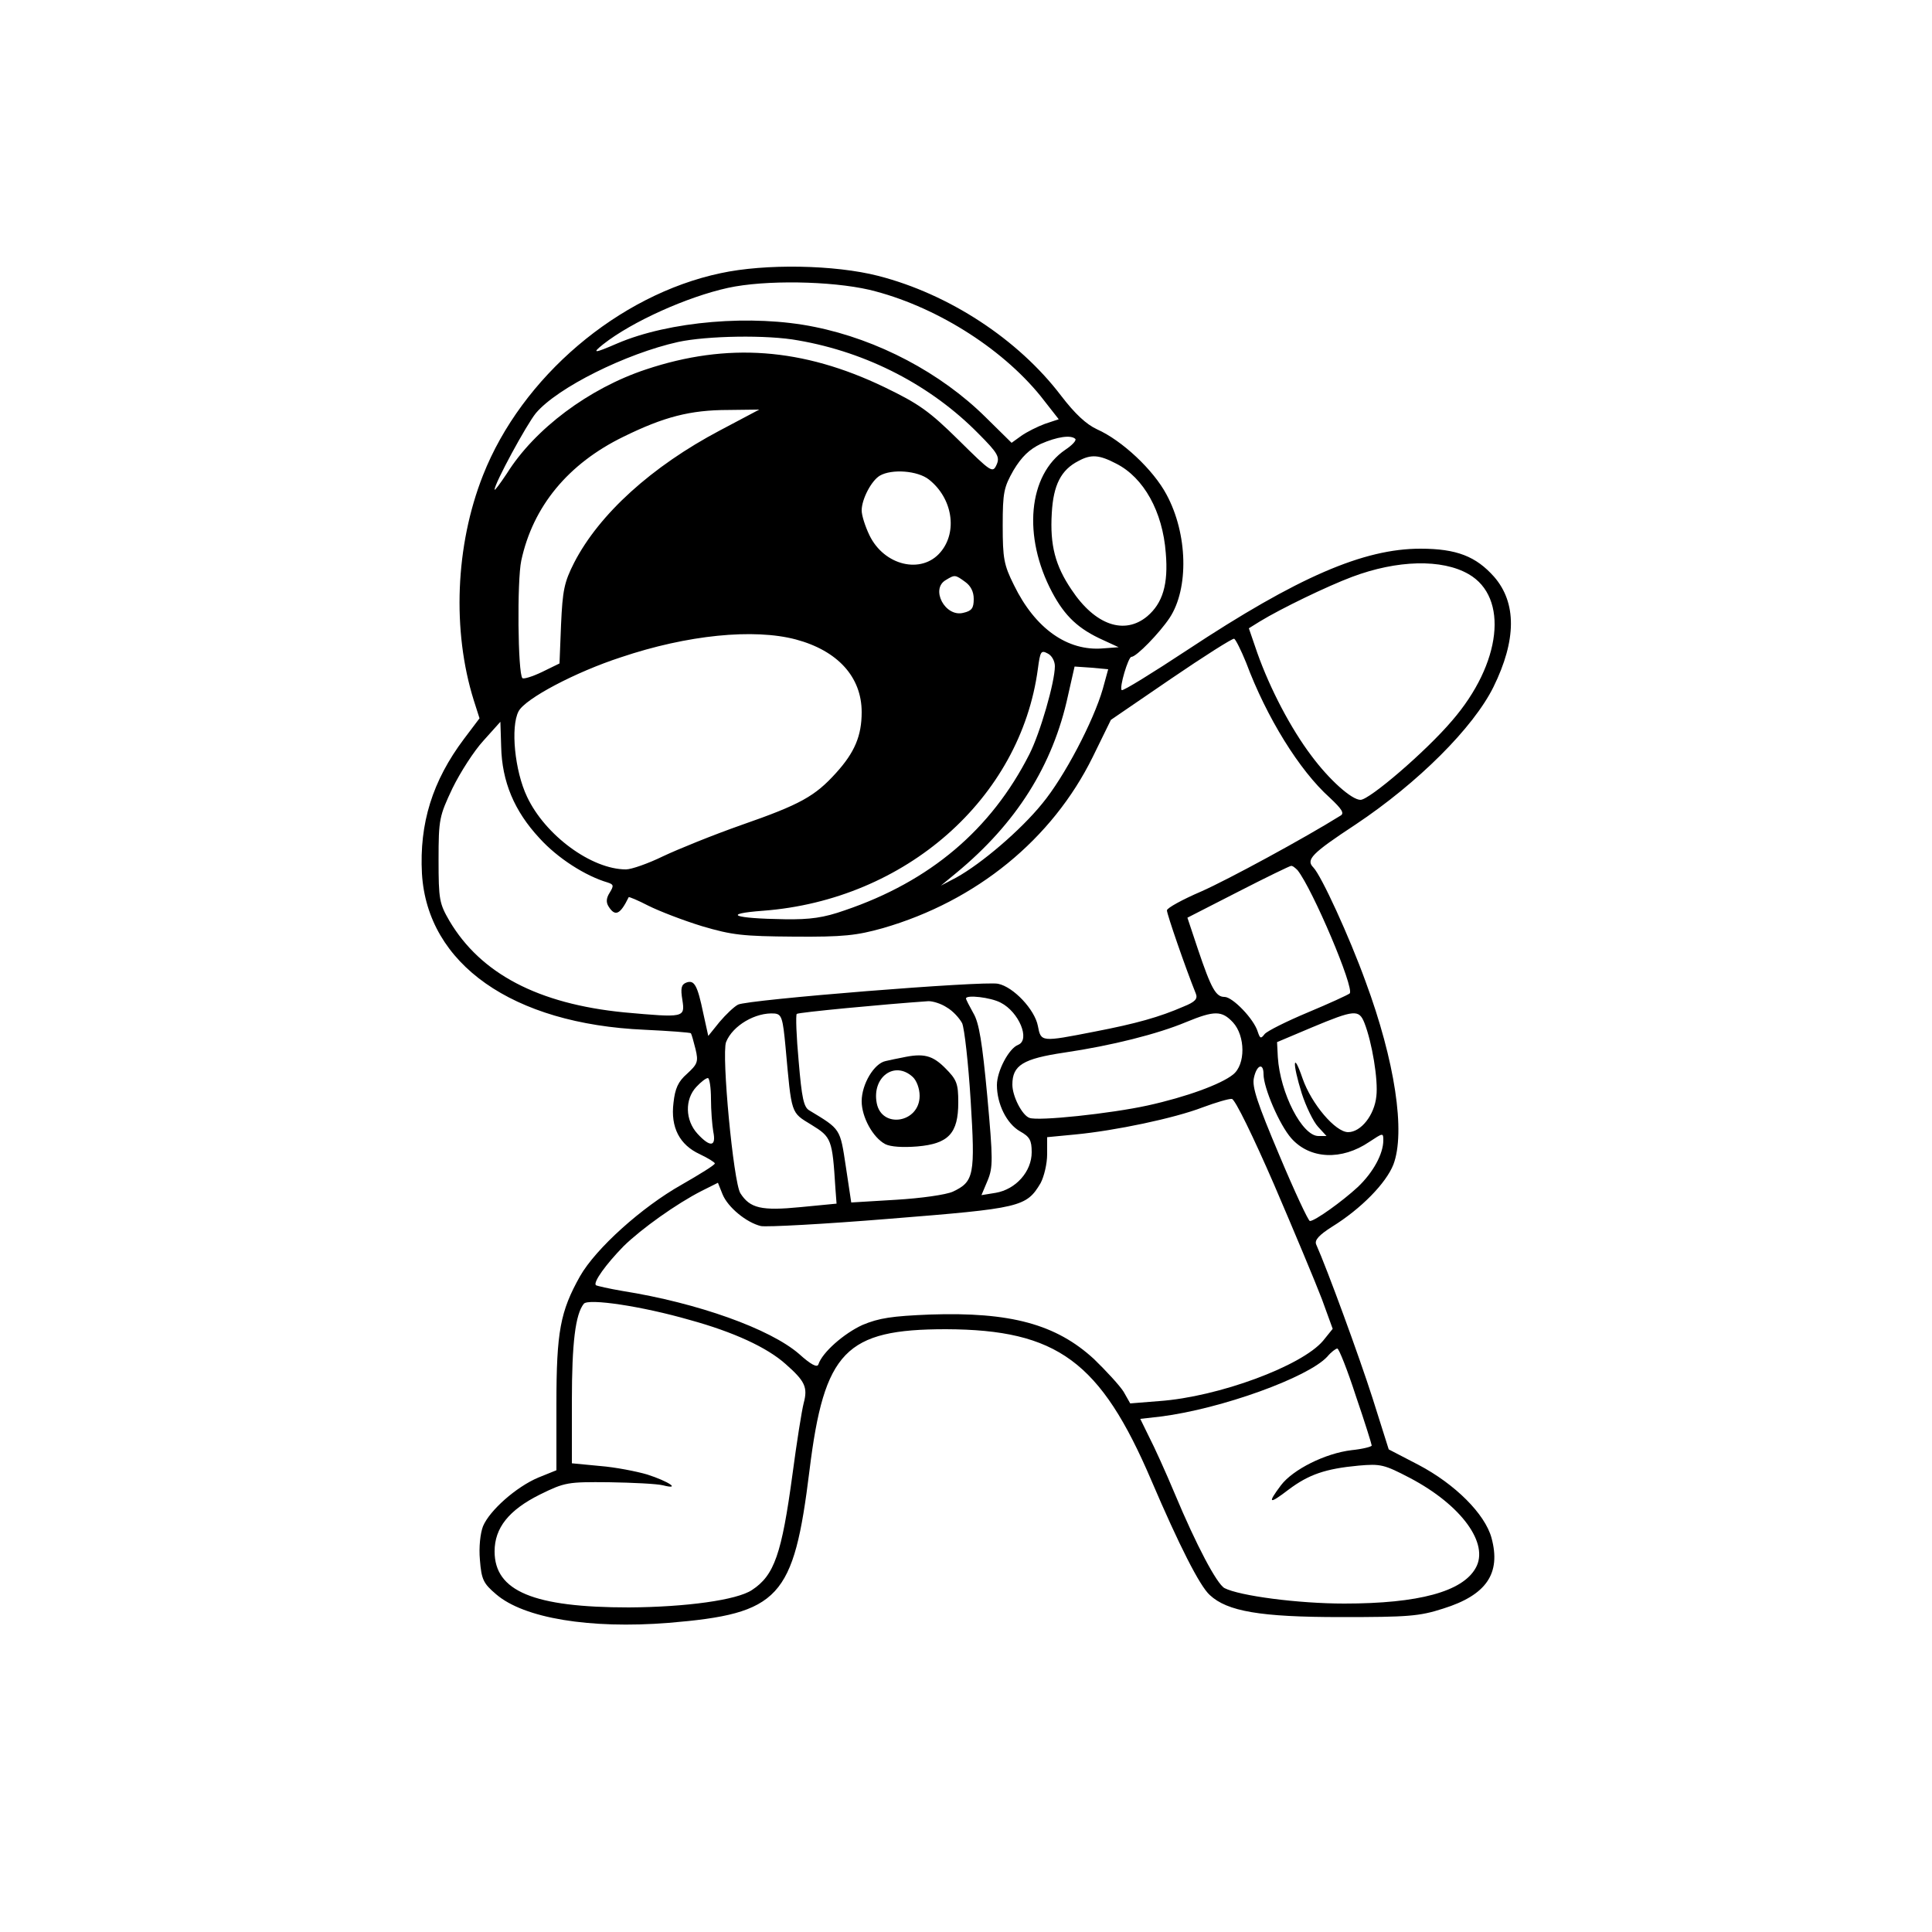 <?xml version="1.0" standalone="no"?>
<!DOCTYPE svg PUBLIC "-//W3C//DTD SVG 20010904//EN"
 "http://www.w3.org/TR/2001/REC-SVG-20010904/DTD/svg10.dtd">
<svg version="1.0" xmlns="http://www.w3.org/2000/svg"
 width="500pt" height="500pt" viewBox="0 0 500 500"
 preserveAspectRatio="xMidYMid meet">

<g transform="translate(0,500) scale(0.1,-0.1)"
fill="#000000" stroke="none">
<path d="M1865 4293 c-265 -56 -515 -269 -615 -523 -72 -182 -80 -403 -24
-582 l15 -47 -40 -53 c-82 -109 -116 -219 -109 -349 14 -234 234 -389 576
-404 64 -3 117 -7 120 -9 2 -3 7 -21 12 -41 8 -33 5 -39 -22 -64 -23 -20 -31
-38 -35 -75 -8 -64 16 -109 68 -133 21 -10 39 -21 39 -24 0 -4 -39 -28 -86
-55 -103 -58 -222 -165 -263 -237 -51 -91 -61 -143 -61 -331 l0 -171 -47 -19
c-57 -24 -126 -85 -143 -126 -7 -18 -11 -54 -8 -87 4 -51 9 -61 42 -89 72 -62
242 -90 446 -74 288 24 324 63 365 395 38 308 93 365 353 365 288 -1 400 -83
532 -392 71 -166 125 -273 151 -296 45 -42 130 -57 339 -57 174 0 203 2 265
22 112 35 150 91 125 183 -17 62 -94 139 -189 189 l-77 40 -42 133 c-35 109
-117 333 -146 398 -4 11 8 24 41 45 76 47 140 113 159 161 32 84 4 269 -72
474 -42 116 -114 273 -135 295 -20 20 -5 36 109 111 162 108 305 251 357 356
60 122 60 218 2 285 -47 53 -97 73 -191 73 -147 0 -317 -73 -603 -262 -91 -60
-167 -107 -170 -104 -7 6 17 86 25 86 13 0 73 62 99 101 50 76 47 217 -8 319
-34 64 -115 140 -180 169 -28 13 -57 40 -93 87 -111 146 -290 263 -473 310
-113 29 -293 32 -408 7z m385 -43 c166 -40 340 -148 443 -275 l47 -60 -36 -12
c-19 -7 -47 -21 -61 -31 l-25 -18 -67 66 c-116 115 -279 201 -443 234 -161 33
-376 15 -511 -43 -60 -26 -66 -26 -36 -2 75 59 218 123 323 146 96 21 266 18
366 -5z m-184 -131 c179 -31 344 -117 466 -241 51 -51 56 -61 47 -81 -10 -22
-14 -19 -98 64 -76 75 -103 94 -192 137 -212 102 -407 116 -617 46 -148 -49
-288 -154 -360 -269 -18 -27 -32 -46 -32 -42 0 16 83 169 107 198 56 66 233
154 368 184 74 16 231 19 311 4z m-203 -233 c-176 -93 -312 -216 -377 -342
-26 -51 -30 -72 -34 -160 l-4 -101 -45 -22 c-25 -12 -48 -19 -51 -16 -12 12
-14 253 -3 304 30 140 121 251 265 321 104 51 172 69 271 69 l80 1 -102 -54z
m920 -22 c3 -4 -8 -16 -26 -28 -96 -65 -111 -224 -34 -369 33 -62 68 -95 133
-124 l39 -18 -40 -3 c-92 -8 -176 51 -231 164 -26 52 -29 69 -29 154 0 86 3
99 28 143 21 35 41 54 70 68 43 19 79 24 90 13z m106 -64 c71 -36 120 -124
128 -231 7 -81 -8 -130 -48 -164 -59 -49 -135 -23 -196 69 -42 62 -56 115 -51
198 4 73 24 112 69 135 33 18 54 16 98 -7z m-485 -41 c61 -48 75 -135 30 -188
-49 -58 -146 -35 -184 44 -11 23 -20 51 -20 64 0 29 25 77 47 90 31 18 98 13
127 -10z m1397 -245 c104 -60 85 -231 -43 -379 -68 -80 -214 -205 -237 -205
-23 0 -81 52 -127 114 -53 70 -107 173 -140 266 l-22 64 29 18 c54 33 174 91
238 115 117 44 233 47 302 7z m-1303 -20 c14 -10 22 -25 22 -44 0 -24 -5 -31
-27 -36 -47 -12 -86 62 -45 85 23 14 24 14 50 -5z m-438 -149 c108 -29 170
-97 170 -188 0 -61 -18 -104 -66 -157 -55 -61 -93 -82 -245 -135 -74 -26 -165
-63 -203 -81 -39 -19 -82 -34 -96 -34 -89 0 -209 88 -256 188 -32 67 -43 181
-22 221 17 33 148 102 265 140 172 58 344 75 453 46z m1165 -60 c53 -142 138
-279 216 -349 32 -30 39 -41 28 -47 -93 -58 -290 -165 -360 -196 -49 -21 -89
-43 -89 -49 0 -10 48 -149 75 -216 5 -13 -2 -21 -32 -33 -62 -27 -122 -44
-231 -65 -138 -27 -138 -27 -146 15 -8 42 -63 101 -103 109 -36 8 -649 -41
-673 -54 -10 -5 -32 -26 -48 -45 l-29 -36 -13 59 c-15 72 -23 87 -44 79 -13
-5 -15 -15 -10 -45 7 -46 5 -46 -151 -32 -222 22 -371 100 -452 237 -26 45
-28 55 -28 158 0 105 2 113 36 185 20 41 56 97 80 123 l44 49 2 -64 c2 -91 34
-167 99 -237 47 -52 119 -98 177 -115 15 -5 16 -8 5 -26 -9 -14 -10 -25 -3
-36 17 -27 30 -21 52 24 0 2 24 -8 51 -22 28 -14 90 -38 139 -53 78 -23 105
-26 238 -27 128 -1 162 3 230 22 242 70 438 230 543 443 l47 96 155 106 c85
58 159 105 164 104 4 -2 18 -30 31 -62z m-495 -9 c0 -41 -38 -173 -66 -228
-99 -195 -257 -329 -478 -404 -54 -19 -89 -24 -155 -23 -134 2 -164 14 -56 22
368 28 666 290 711 626 6 45 8 49 25 40 11 -5 19 -20 19 -33z m124 -59 c-24
-83 -99 -227 -157 -297 -56 -69 -157 -155 -222 -191 l-40 -21 40 33 c155 128
250 278 289 459 l17 75 44 -3 43 -4 -14 -51z m504 -469 c39 -49 148 -306 135
-319 -5 -4 -53 -26 -108 -49 -55 -23 -105 -48 -112 -56 -10 -13 -12 -12 -18 6
-10 33 -65 90 -86 90 -22 0 -34 20 -69 124 l-27 81 131 67 c72 37 134 67 137
67 4 1 11 -5 17 -11z m-768 -343 c47 -24 77 -96 45 -109 -24 -9 -55 -68 -55
-104 0 -49 25 -100 60 -120 25 -14 30 -23 30 -54 0 -50 -41 -96 -93 -105 l-37
-6 16 38 c14 34 14 54 -1 219 -13 138 -21 189 -36 214 -10 18 -19 35 -19 38 0
10 64 3 90 -11z m-140 -12 c16 -9 33 -28 40 -41 6 -14 16 -103 22 -199 12
-194 9 -211 -46 -237 -18 -8 -81 -17 -147 -21 l-116 -7 -14 93 c-15 99 -13 96
-94 145 -15 8 -20 32 -28 127 -6 64 -8 120 -5 123 4 4 225 25 341 33 11 0 32
-6 47 -16z m-417 -103 c16 -176 13 -168 67 -201 52 -32 54 -37 62 -164 l3 -40
-93 -9 c-102 -10 -131 -3 -156 36 -18 29 -49 358 -37 391 17 43 77 78 126 74
18 -2 21 -12 28 -87z m1158 64 c32 -35 33 -109 0 -135 -31 -25 -121 -58 -221
-80 -96 -21 -284 -41 -306 -32 -19 7 -44 56 -44 86 0 50 27 67 135 83 122 18
241 48 315 79 73 30 92 30 121 -1z m340 -1 c20 -51 36 -148 31 -190 -5 -49
-40 -93 -73 -93 -33 0 -95 73 -118 139 -25 73 -27 41 -2 -39 11 -34 30 -73 42
-86 l22 -24 -21 0 c-42 0 -99 111 -105 204 l-2 39 90 38 c110 46 122 47 136
12z m-261 -133 c0 -35 41 -131 72 -166 48 -54 130 -58 202 -9 35 23 36 24 36
4 0 -35 -26 -83 -66 -121 -40 -37 -111 -88 -124 -88 -4 0 -40 77 -79 170 -57
135 -71 177 -66 200 7 34 25 41 25 10z m-1430 -64 c0 -29 3 -68 6 -85 8 -39
-8 -41 -41 -5 -32 35 -33 89 -3 121 12 13 25 23 30 23 4 0 8 -24 8 -54z m1457
-221 c52 -121 108 -255 124 -297 l28 -77 -25 -31 c-55 -65 -270 -145 -424
-156 l-75 -6 -17 30 c-10 16 -45 54 -77 85 -98 90 -216 122 -424 115 -99 -4
-132 -9 -175 -27 -48 -22 -104 -71 -114 -102 -3 -9 -19 -1 -50 27 -75 65 -262
132 -457 163 -35 6 -66 13 -69 15 -7 8 26 54 72 101 46 45 137 110 202 143
l42 21 12 -30 c14 -34 62 -73 99 -82 14 -3 164 5 335 19 337 27 352 30 389 92
9 17 17 50 17 75 l0 44 73 7 c104 10 256 42 329 70 35 13 69 23 76 22 8 0 56
-99 109 -221z m-1512 -351 c113 -31 200 -71 248 -114 50 -44 58 -60 47 -101
-5 -19 -18 -101 -29 -184 -28 -207 -47 -262 -105 -300 -39 -26 -170 -44 -318
-45 -247 0 -348 42 -348 145 0 61 37 107 117 147 65 32 72 33 179 32 61 -1
124 -4 140 -8 47 -12 15 10 -41 28 -27 8 -83 19 -122 22 l-73 7 0 161 c0 150
9 225 31 252 12 14 149 -6 274 -42z m1724 -197 c23 -67 41 -125 41 -128 0 -3
-23 -9 -52 -12 -68 -8 -152 -50 -183 -91 -36 -48 -31 -50 20 -11 52 39 95 54
181 62 57 5 66 3 133 -32 133 -70 206 -170 170 -233 -34 -61 -147 -92 -340
-92 -120 0 -271 20 -310 40 -20 11 -73 111 -129 245 -23 55 -53 121 -66 146
l-23 47 53 6 c157 20 381 101 431 155 10 12 22 21 26 21 4 0 26 -55 48 -123z"/>
<path d="M2335 2263 c-11 -2 -30 -6 -43 -9 -30 -6 -62 -60 -62 -104 0 -41 29
-94 61 -111 14 -7 45 -9 83 -6 81 7 106 34 106 114 0 49 -4 59 -34 89 -33 33
-56 39 -111 27z m27 -50 c10 -9 18 -30 18 -49 0 -70 -98 -86 -111 -19 -13 67
46 111 93 68z"/>
</g>
</svg>
